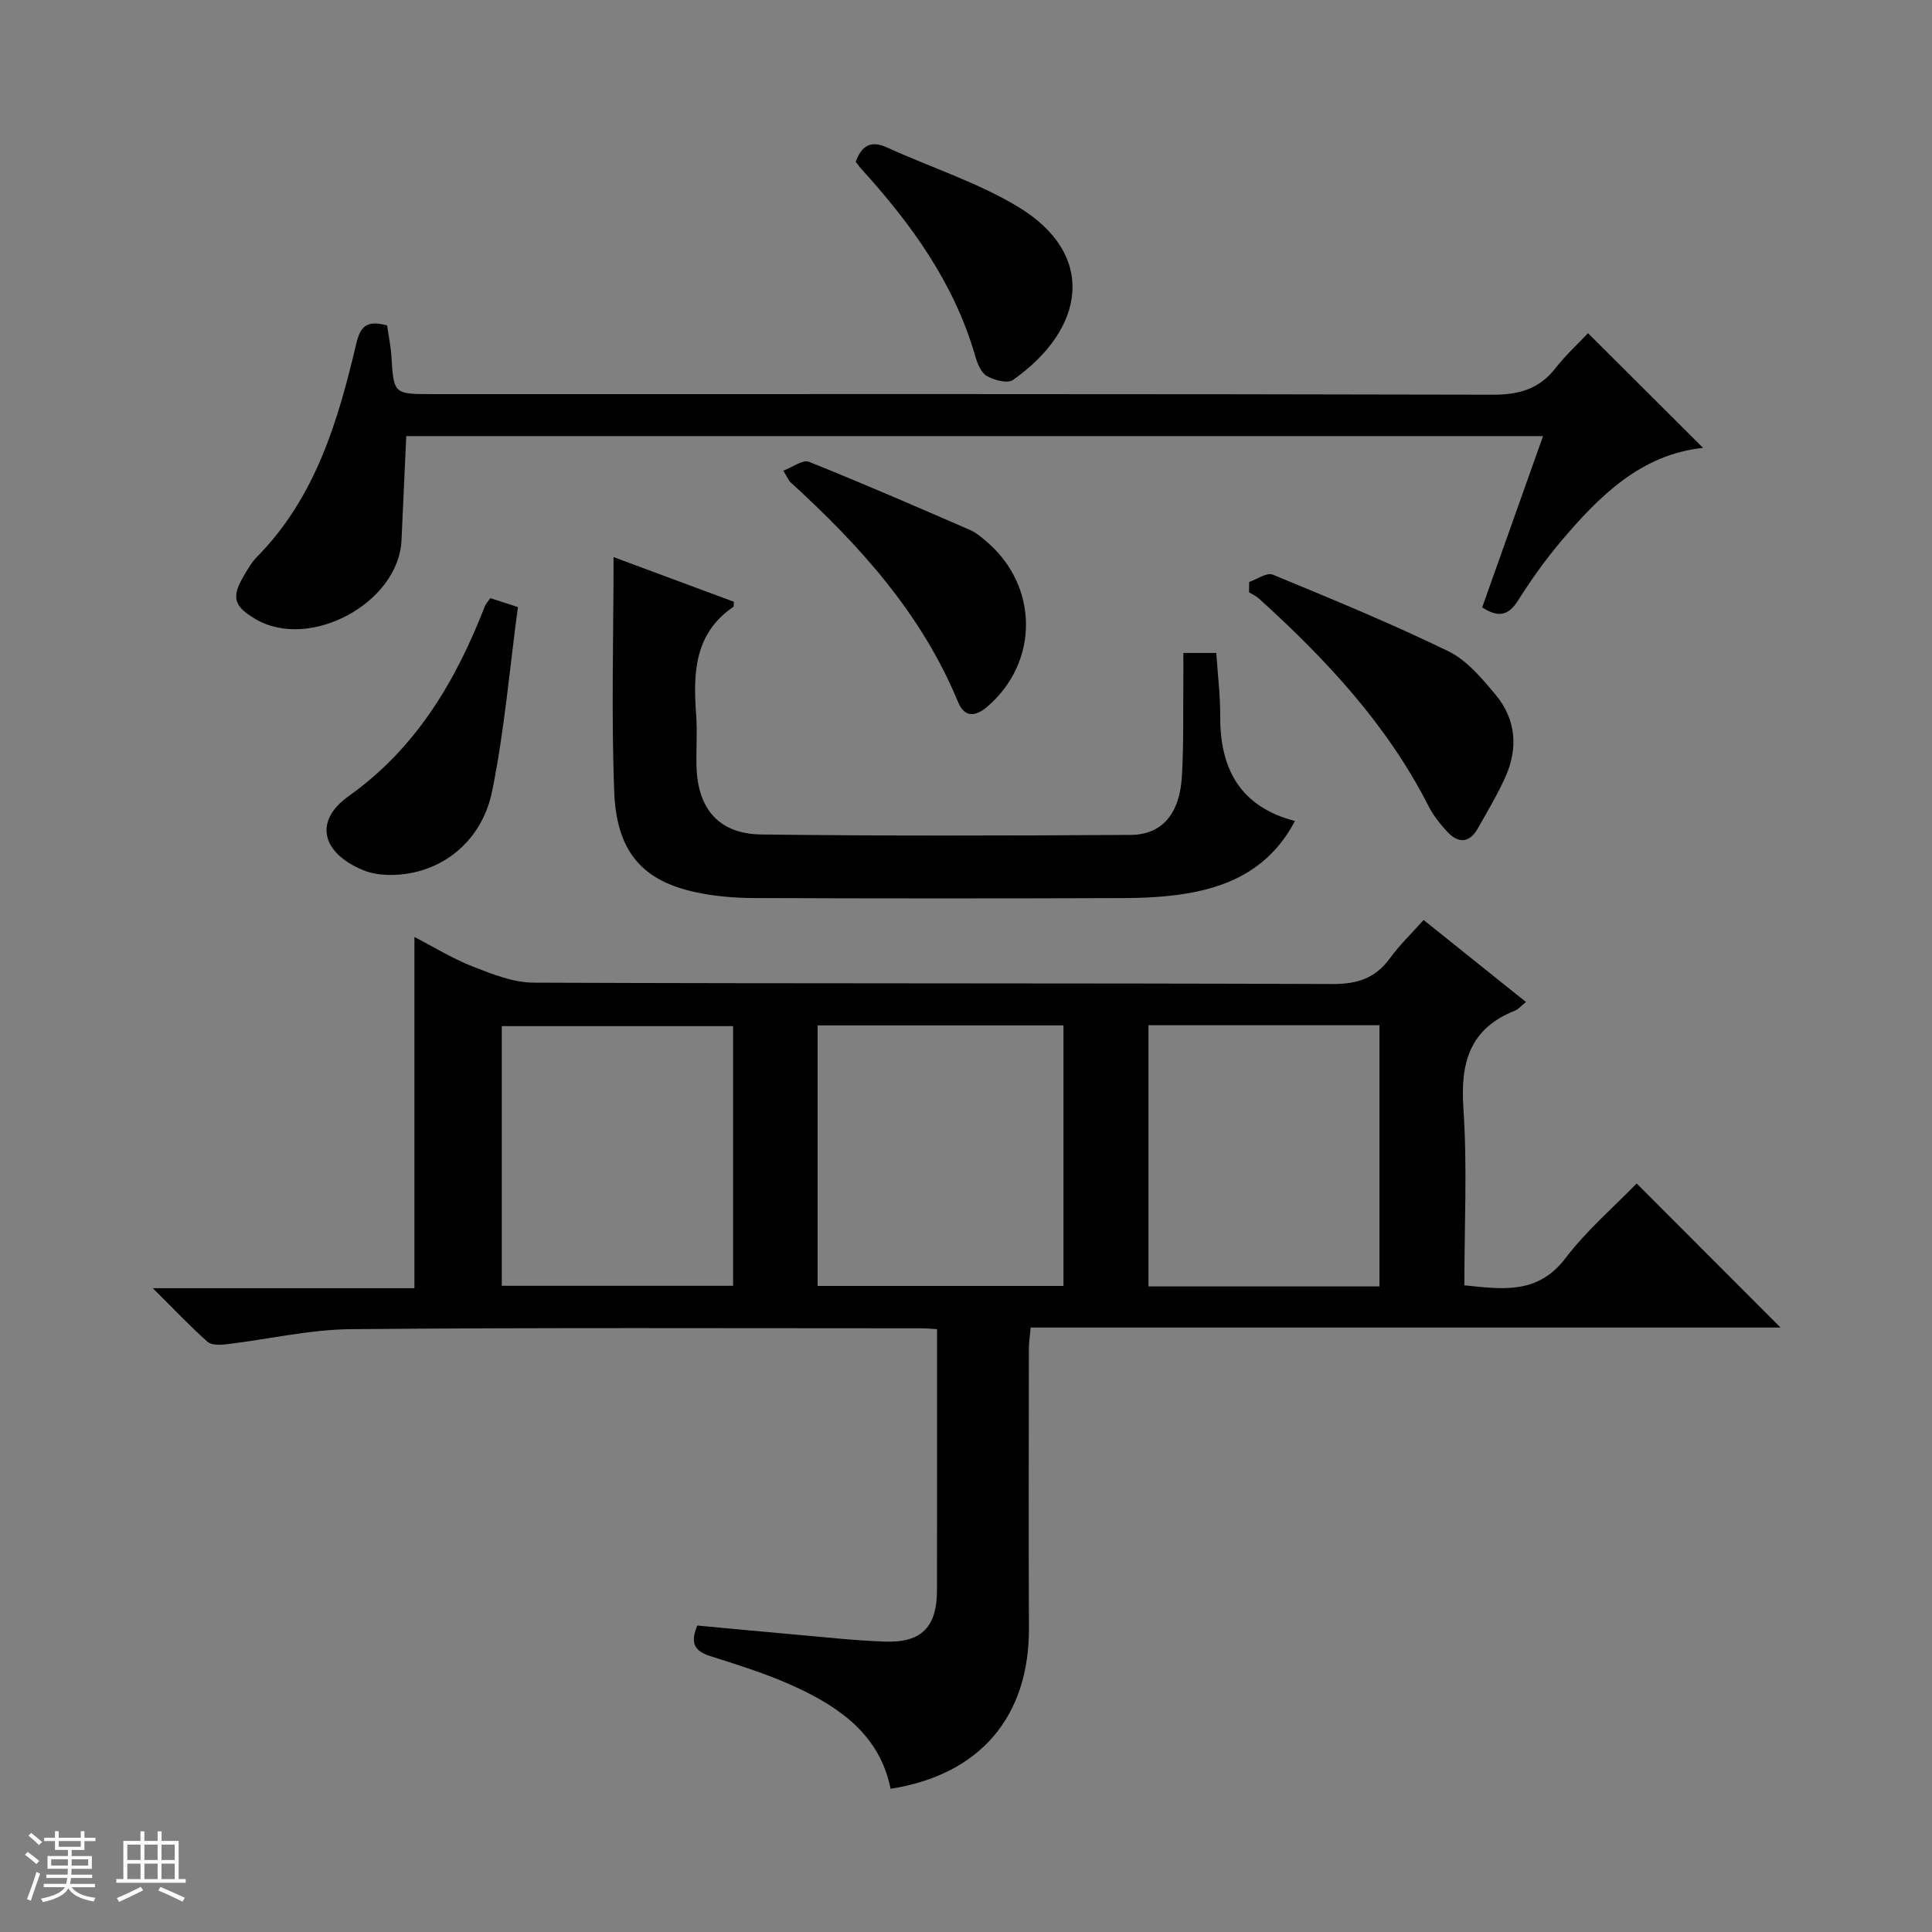 <svg enable-background="new 0 0 400 400" viewBox="0 0 400 400" xmlns="http://www.w3.org/2000/svg"><rect x="0" y="0" width="400" height="400" fill="#808080" stroke="none"/><path d="m5.17 384 .56-.58c.85.61 1.65 1.24 2.4 1.87l-.59.64c-.84-.73-1.63-1.38-2.37-1.93m1.22 9.53-.82-.34c.71-1.76 1.37-3.64 1.98-5.63.24.13.5.25.76.36-.6 1.67-1.24 3.54-1.92 5.61m-.5-13.5.57-.54c.56.44 1.31 1.06 2.26 1.87l-.64.64c-.68-.66-1.41-1.32-2.19-1.97m3.25.46h2.24v-1.36h.77v1.36h4.57v-1.36h.76v1.36h2.28v.69h-2.28v1.84h-2.64v1.26h4.18v2.64h-4.21c0 .45-.02.86-.05 1.21h4.32v.69h-4.38c-.04.34-.1.75-.19 1.22h5.15v.69h-4.82c.87 1.19 2.51 1.92 4.93 2.19-.17.31-.3.57-.37.76-2.77-.49-4.52-1.41-5.26-2.76-.56 1.26-2.3 2.23-5.24 2.9-.12-.24-.26-.48-.43-.72 2.73-.55 4.38-1.34 4.96-2.38h-4.38v-.69h4.65c.1-.38.17-.79.21-1.22h-4.32v-.69h4.4c.03-.34.05-.75.05-1.21h-4.2v-2.64h4.23v-1.26h-2.69v-1.84h-2.24zm1.46 4.46v1.29h3.45c.01-.4.02-.57.01-.53v-.32-.45h-3.46zm1.55-2.59h4.57v-1.19h-4.57zm6.11 2.59h-3.42v.77c-.01.19-.01.37-.02.53h3.44z" fill="#fafbfc"/><path d="m32.63 379.16h.82v1.98h3.54v7.89h1.46v.78h-14.37v-.78h1.46v-7.89h3.54v-1.98h.82v1.98h2.73zm-3.49 11.48.5.73c-1.61.82-3.28 1.63-5 2.41-.13-.27-.28-.55-.44-.82 1.75-.72 3.4-1.49 4.94-2.32m-2.78-5.55h2.73v-3.18h-2.73zm0 3.95h2.73v-3.2h-2.73zm3.54-3.95h2.73v-3.18h-2.73zm0 3.95h2.73v-3.2h-2.73zm7.89 4.68c-1.84-.92-3.51-1.7-5.02-2.32l.45-.73c1.89.8 3.57 1.55 5.04 2.23zm-1.62-11.81h-2.73v3.18h2.73zm-2.73 7.13h2.73v-3.2h-2.73v3.19z" fill="#fafbfc"/><g fill="#000001"><path d="m194 275.18c-1.47-.08-2.43-.17-3.39-.17-39.33 0-78.66-.17-117.99.18-8.56.08-17.11 2.1-25.67 3.12-1.31.16-3.14.24-3.97-.5-3.58-3.17-6.87-6.66-11.34-11.1h54.16c0-24.63 0-48.52 0-72.72 3.82 1.97 7.78 4.42 12.04 6.1 4.05 1.59 8.41 3.34 12.64 3.36 55.16.22 110.33.07 165.49.28 5.19.02 8.86-1.27 11.86-5.41 1.94-2.67 4.36-4.99 6.91-7.85 7.1 5.68 14.04 11.25 21.19 16.98-1 .8-1.56 1.51-2.29 1.8-9.33 3.71-11.3 10.72-10.66 20.17.82 12.09.2 24.27.2 36.69 7.95.82 15.19 1.92 20.92-5.6 4.39-5.77 10.02-10.6 14.75-15.49 10.21 10.22 19.93 19.96 29.79 29.83-51.54 0-103.24 0-155.25 0-.15 1.68-.36 2.95-.37 4.22-.02 19.33-.08 38.66.01 58 .08 18.34-10.13 30.38-28.65 33.28-2.18-10.93-10.24-16.71-19.51-21.01-5.7-2.65-11.77-4.54-17.78-6.45-3.25-1.03-4.27-2.64-2.72-6.34 6.47.6 13.04 1.24 19.61 1.81 6.46.56 12.91 1.31 19.38 1.52 7.46.24 10.62-3.09 10.63-10.58.03-17.84.01-35.67.01-54.12zm26.18-8.94c0-18.24 0-36.11 0-53.94-17.17 0-33.92 0-50.9 0v53.94zm65.42.1c0-18.42 0-36.29 0-54.08-16.15 0-31.9 0-47.82 0v54.08zm-133.82-53.89c-15.98 0-31.96 0-47.89 0v53.76h47.89c0-18.03 0-35.67 0-53.76z"/><path d="m80.14 67.37c.31 2.14.76 4.25.89 6.37.5 7.85.46 7.86 8.54 7.86 73.16 0 146.32-.06 219.48.12 5.44.01 9.6-1.16 12.98-5.47 2.14-2.74 4.73-5.12 6.75-7.27 8.26 8.23 16.09 16.05 23.82 23.75-12.84 1.34-21.52 9.98-29.53 19.48-3.21 3.81-6.12 7.91-8.78 12.12-1.94 3.07-3.99 3.65-7.42 1.42 4.15-11.69 8.34-23.47 12.6-35.46-79.01 0-157.44 0-235.36 0-.34 7.37-.67 14.45-.98 21.52-.57 13.08-19.03 22.93-30.18 16.39-4.35-2.55-5.16-4.37-2.59-8.77.84-1.43 1.67-2.94 2.82-4.11 12.11-12.28 16.78-28.05 20.58-44.15.85-3.61 2.17-4.95 6.38-3.8z"/><path d="m127.03 115.34c8.1 3.01 16.59 6.16 24.93 9.26-.08.74-.03.98-.11 1.03-8.2 5.59-8.34 13.88-7.71 22.52.25 3.48-.03 7 .06 10.49.23 8.81 4.63 14.02 13.42 14.13 25.49.32 50.98.24 76.47.09 6.5-.04 10.15-4.35 10.61-12.12.39-6.64.23-13.32.3-19.99.02-1.79 0-3.58 0-5.56h6.82c.29 4.36.83 8.78.81 13.19-.04 10.88 4.19 18.66 15.47 21.6-4.9 9.34-12.83 13.37-22.18 14.97-4.4.75-8.93.97-13.41.99-25.49.09-50.98.09-76.48-.01-3.97-.02-8.01-.36-11.88-1.18-11.09-2.35-16.49-8.32-16.98-20.78-.62-16.09-.14-32.23-.14-48.63z"/><path d="m258.63 120.48c1.64-.55 3.66-2.01 4.87-1.51 12.22 5.04 24.46 10.08 36.34 15.85 3.82 1.85 6.93 5.58 9.76 8.96 4.31 5.15 4.78 11.18 2 17.26-1.65 3.61-3.68 7.04-5.65 10.5-1.78 3.13-4.11 3.07-6.38.6-1.44-1.58-2.82-3.32-3.79-5.21-8.57-16.88-21.23-30.4-35.07-42.95-.61-.56-1.4-.91-2.11-1.36.02-.73.03-1.44.03-2.14z"/><path d="m162.17 97.45c2-.75 4.07-2.35 5.29-1.85 11.22 4.49 22.31 9.32 33.4 14.13 1.19.52 2.24 1.43 3.26 2.28 11.01 9.25 11.06 25.18.18 34.39-2.49 2.1-4.66 2.05-5.94-1.04-7.55-18.33-20.45-32.54-34.83-45.64-.22-.21-.33-.56-1.36-2.27z"/><path d="m101.52 123.84c1.66.54 3.05.98 5.71 1.85-1.71 12.66-2.78 25.53-5.34 38.11-2.26 11.13-11.52 17.72-21.89 17.33-1.62-.06-3.33-.36-4.82-.98-8.57-3.53-10.27-10.14-3.02-15.3 14.07-10.01 22.2-23.85 28.25-39.39.18-.44.55-.81 1.11-1.62z"/><path d="m177.17 33.5c1.23-3.38 3.13-4.5 6.53-2.95 9.01 4.12 18.63 7.18 27.05 12.25 16.33 9.82 14.07 25.26-1.05 35.88-1.12.78-3.91.03-5.42-.86-1.21-.72-1.95-2.64-2.39-4.18-4.35-15.06-13.25-27.32-23.6-38.71-.44-.49-.81-1.03-1.12-1.43z"/></g></svg>
